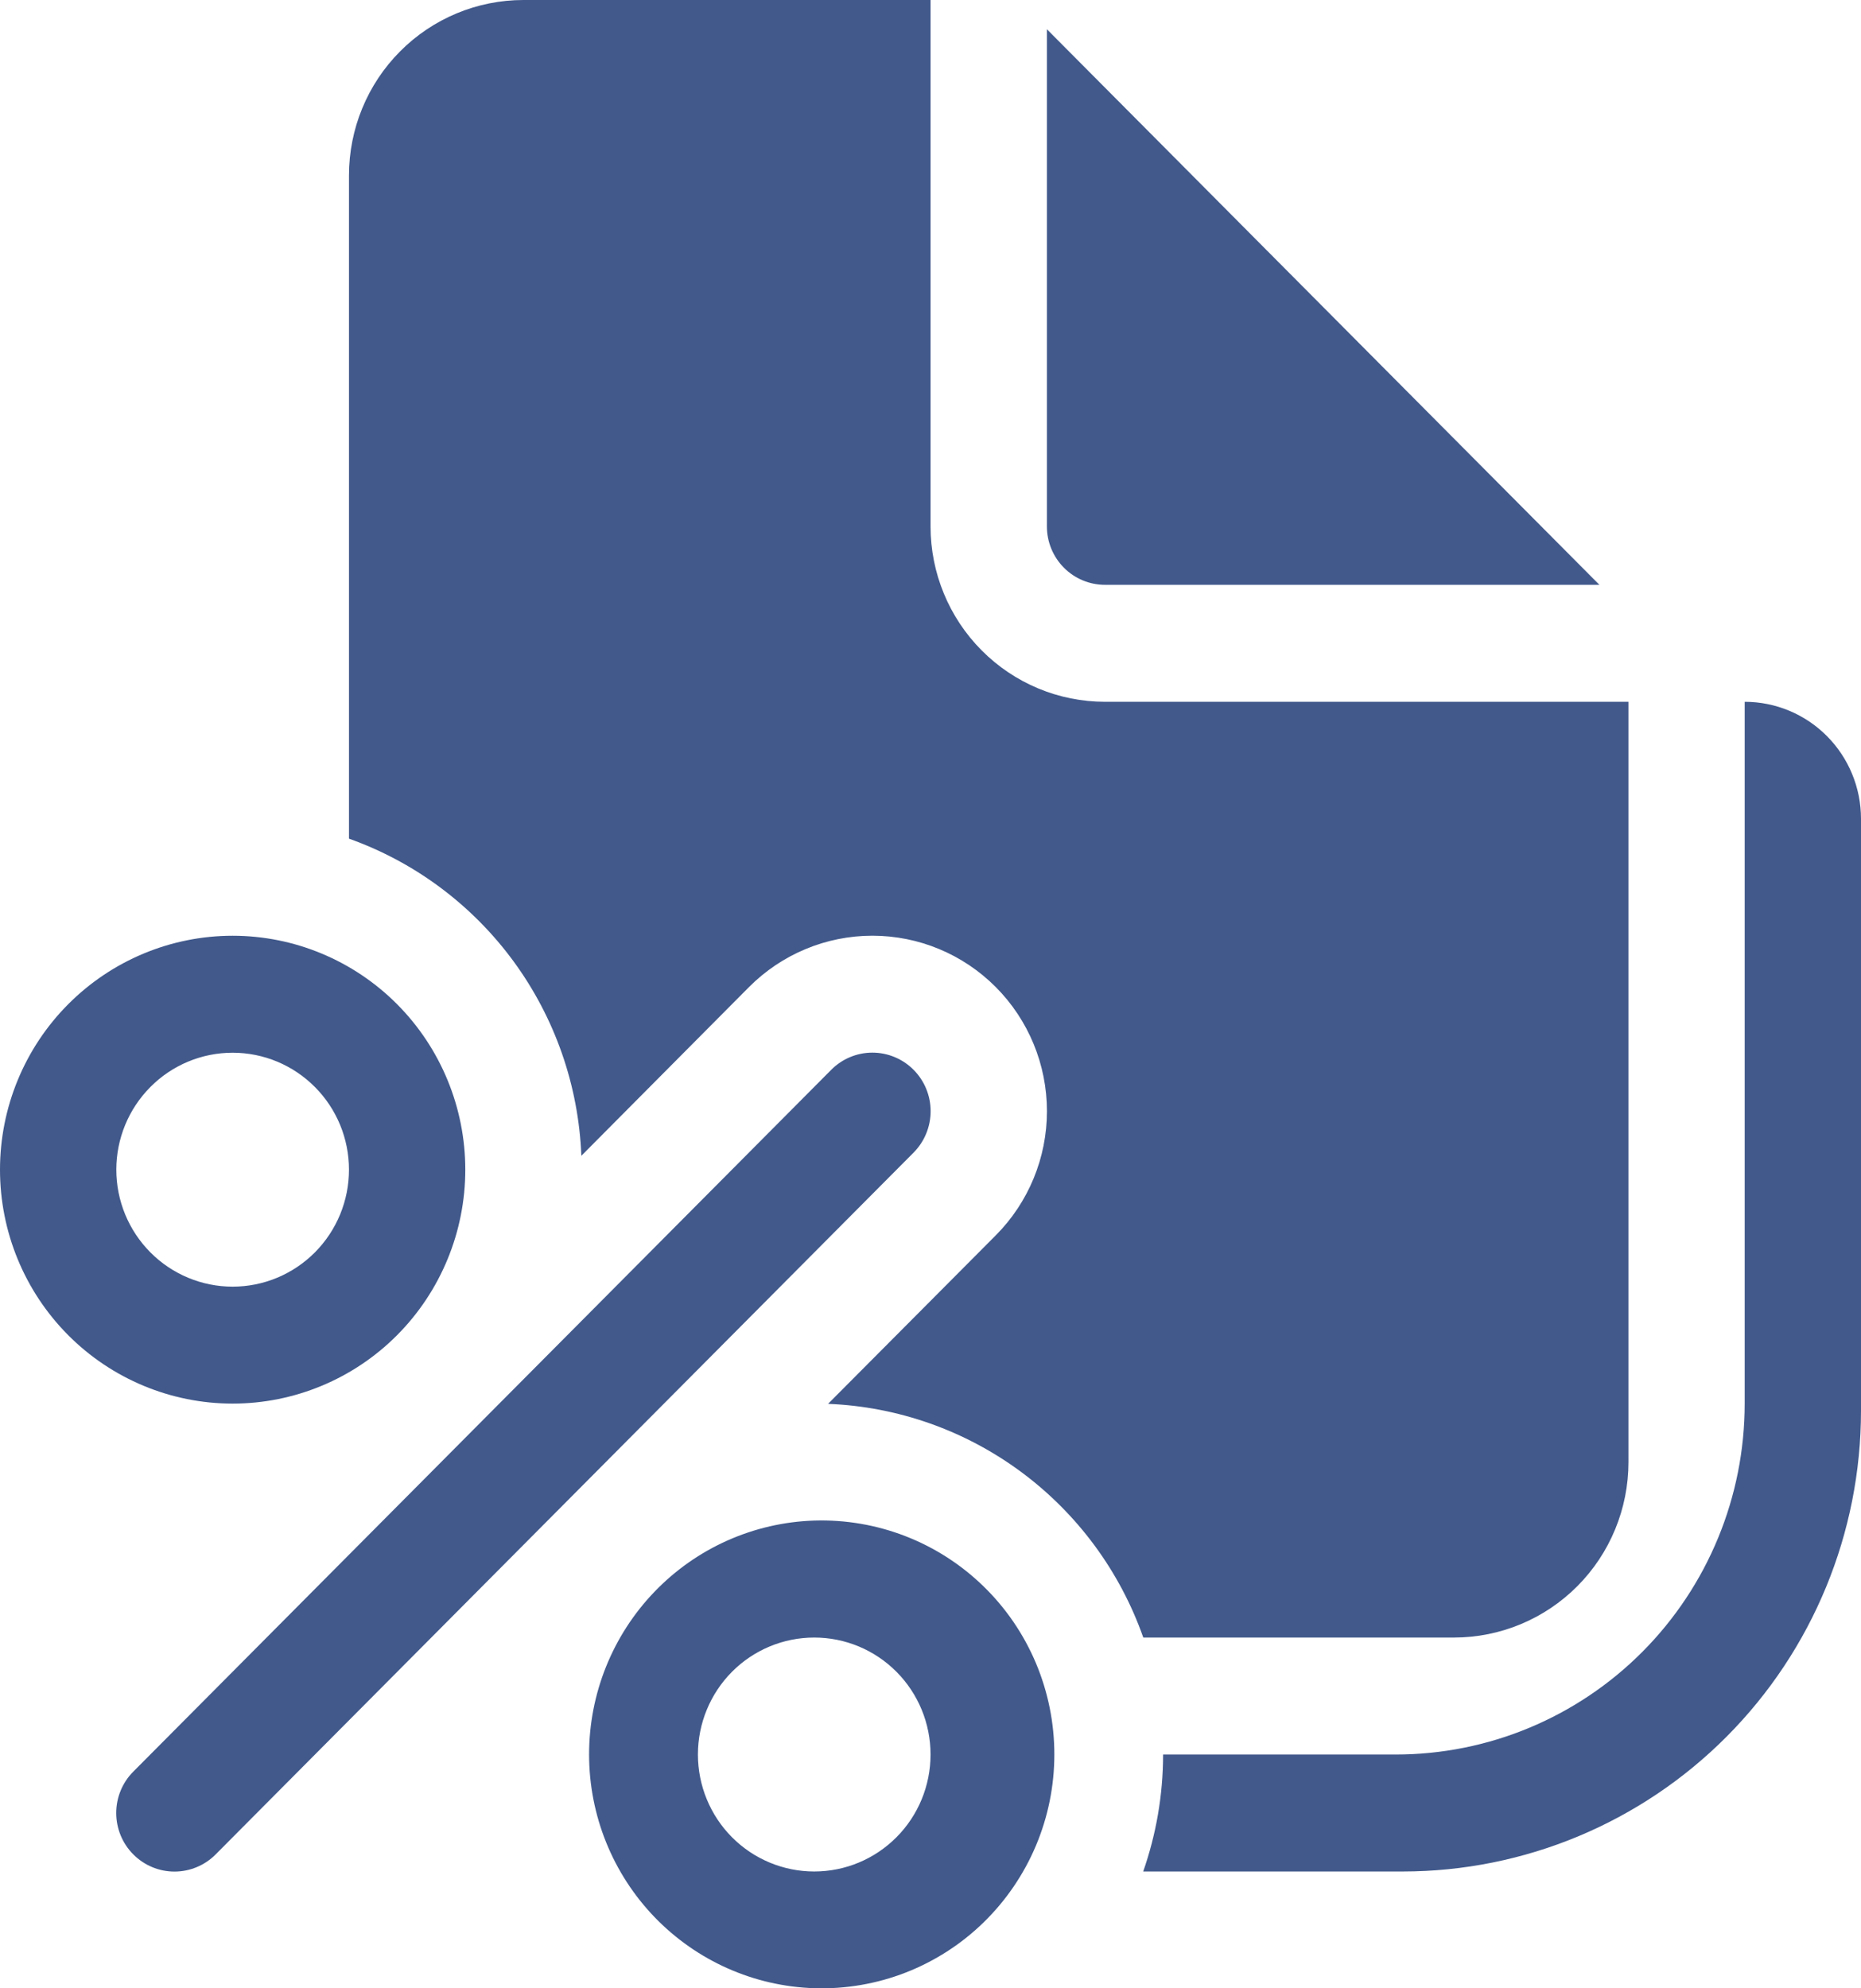 <svg width="44" height="47" viewBox="0 0 44 47" fill="none" xmlns="http://www.w3.org/2000/svg">
<path d="M22.001 12.442V0H12.376C11.282 0 10.232 0.437 9.459 1.215C8.685 1.992 8.251 3.047 8.251 4.147V19.824C9.807 20.378 11.162 21.388 12.142 22.724C13.121 24.061 13.68 25.661 13.745 27.32L17.708 23.333C18.482 22.555 19.532 22.118 20.626 22.118C21.721 22.118 22.77 22.555 23.544 23.333C24.318 24.111 24.753 25.166 24.753 26.266C24.753 27.367 24.318 28.422 23.544 29.2L19.578 33.184C21.228 33.25 22.819 33.812 24.148 34.797C25.476 35.782 26.481 37.144 27.031 38.708H34.377C35.471 38.708 36.52 38.271 37.294 37.493C38.068 36.716 38.502 35.661 38.502 34.561V16.589H26.127C25.032 16.589 23.983 16.152 23.21 15.374C22.436 14.597 22.001 13.542 22.001 12.442ZM11.001 27.649C11.001 29.115 10.421 30.522 9.39 31.559C8.358 32.596 6.959 33.178 5.5 33.178C4.042 33.178 2.643 32.596 1.611 31.559C0.579 30.522 0 29.115 0 27.649C0 26.182 0.579 24.776 1.611 23.739C2.643 22.702 4.042 22.119 5.5 22.119C6.959 22.119 8.358 22.702 9.39 23.739C10.421 24.776 11.001 26.182 11.001 27.649ZM8.251 27.649C8.251 26.915 7.961 26.212 7.445 25.694C6.929 25.175 6.23 24.884 5.5 24.884C4.771 24.884 4.071 25.175 3.556 25.694C3.04 26.212 2.75 26.915 2.75 27.649C2.75 28.382 3.04 29.085 3.556 29.604C4.071 30.122 4.771 30.414 5.5 30.414C6.23 30.414 6.929 30.122 7.445 29.604C7.961 29.085 8.251 28.382 8.251 27.649ZM5.099 43.834C4.841 44.094 4.49 44.24 4.125 44.24C3.76 44.24 3.41 44.094 3.152 43.834C2.893 43.575 2.748 43.223 2.748 42.855C2.748 42.488 2.893 42.136 3.152 41.877L19.653 25.288C19.911 25.028 20.261 24.882 20.626 24.882C20.991 24.882 21.342 25.028 21.6 25.288C21.858 25.547 22.003 25.899 22.003 26.266C22.003 26.633 21.858 26.985 21.6 27.245L5.099 43.834ZM33.167 44.238H27.029C27.331 43.373 27.499 42.441 27.499 41.473H32.999C35.188 41.473 37.286 40.599 38.833 39.044C40.381 37.488 41.25 35.378 41.25 33.178V16.589C41.979 16.589 42.679 16.881 43.194 17.399C43.71 17.918 44 18.621 44 19.354V33.344C44 36.233 42.859 39.004 40.827 41.046C38.796 43.089 36.04 44.237 33.167 44.238ZM19.251 35.943C19.988 35.92 20.722 36.045 21.409 36.312C22.097 36.579 22.724 36.982 23.253 37.497C23.783 38.012 24.204 38.629 24.492 39.311C24.779 39.993 24.928 40.727 24.928 41.468C24.929 42.208 24.781 42.942 24.494 43.624C24.207 44.306 23.786 44.924 23.257 45.44C22.728 45.956 22.101 46.359 21.414 46.627C20.727 46.894 19.993 47.02 19.257 46.997C17.829 46.953 16.474 46.351 15.479 45.32C14.485 44.289 13.928 42.909 13.928 41.473C13.927 40.037 14.482 38.657 15.476 37.624C16.469 36.592 17.823 35.989 19.251 35.943ZM16.501 41.473C16.501 42.206 16.791 42.91 17.306 43.428C17.822 43.947 18.522 44.238 19.251 44.238C19.981 44.238 20.68 43.947 21.196 43.428C21.712 42.91 22.001 42.206 22.001 41.473C22.001 40.74 21.712 40.037 21.196 39.518C20.68 38.999 19.981 38.708 19.251 38.708C18.522 38.708 17.822 38.999 17.306 39.518C16.791 40.037 16.501 40.74 16.501 41.473ZM24.752 12.442V0.691L37.815 13.824H26.127C25.762 13.824 25.412 13.679 25.154 13.419C24.896 13.16 24.752 12.809 24.752 12.442Z" fill="#41598B"/>
</svg>
